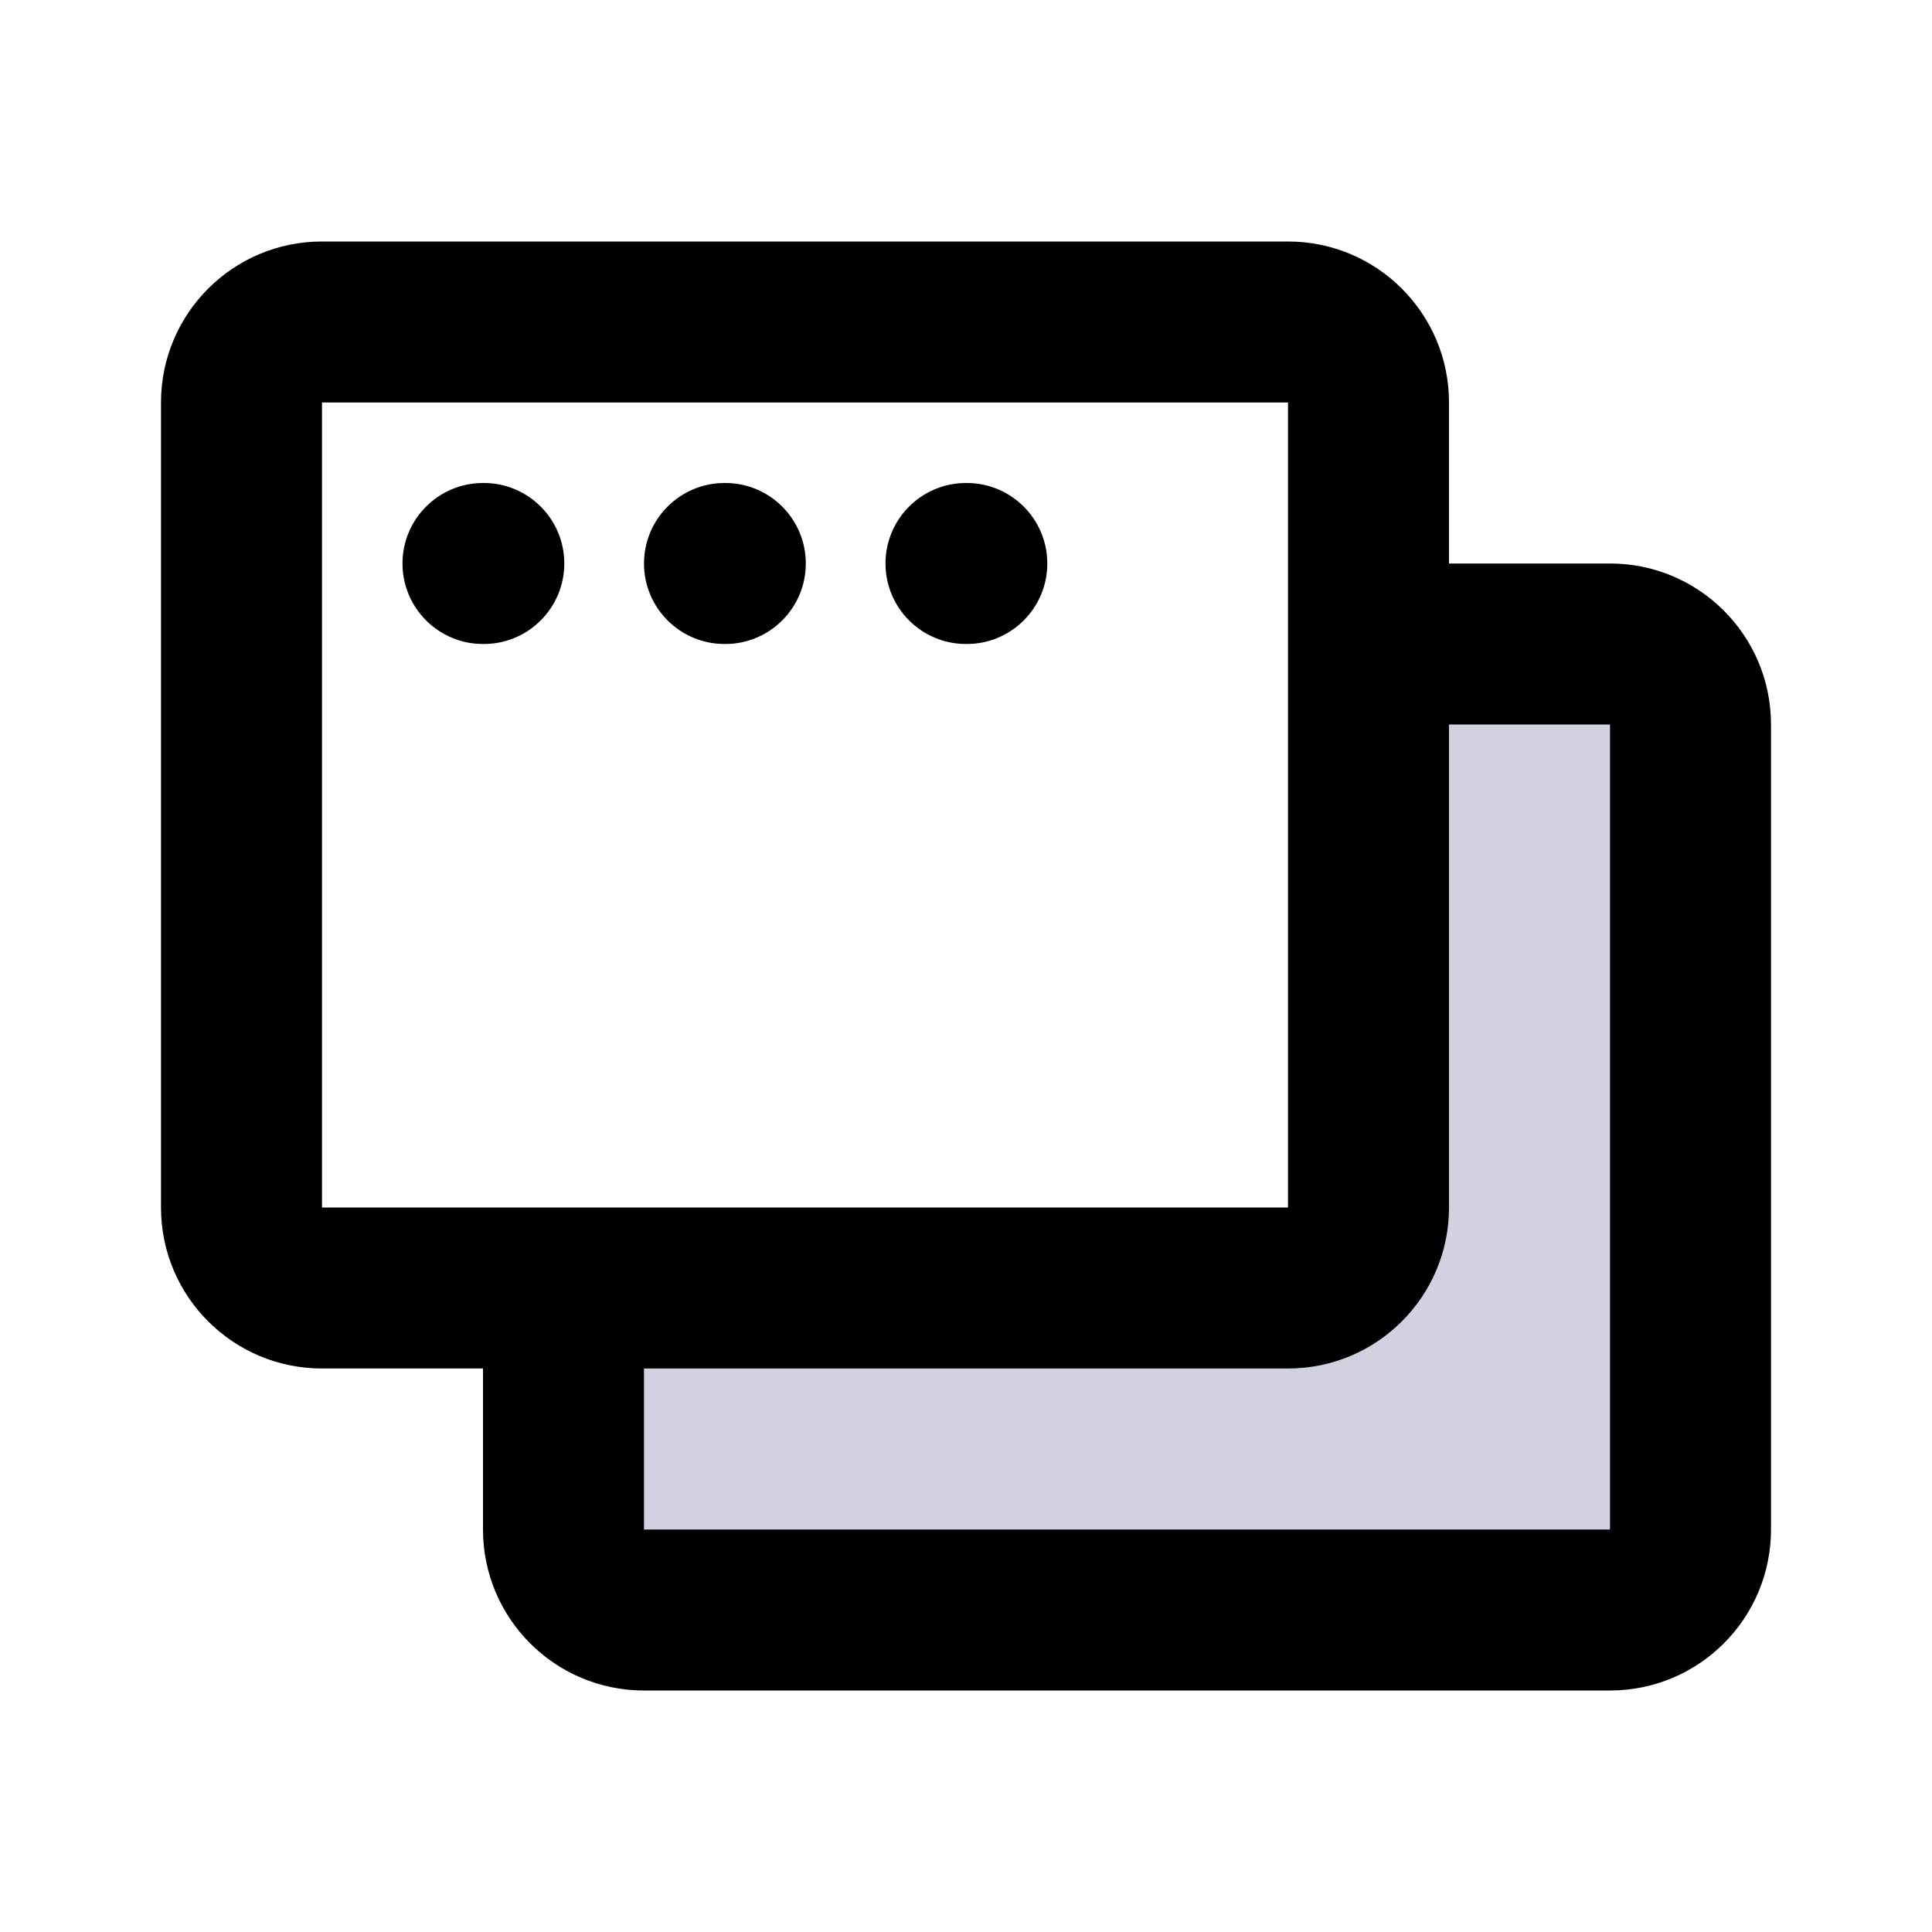 <svg data-cy="e2e-testing-icon" viewBox="0 0 24 24" fill="none" xmlns="http://www.w3.org/2000/svg">
  <path d="M20 20C20.552 20 21 19.552 21 19V9C21 8.448 20.552 8 20 8H17V15C17 15.552 16.552 16 16 16H7V19C7 19.552 7.448 20 8 20H20Z" fill="#D0D2E0" class="icon-light" />
  <path d="M6 6C5.448 6 5 6.448 5 7C5 7.552 5.448 8 6 8V6ZM6.01 8C6.562 8 7.01 7.552 7.01 7C7.01 6.448 6.562 6 6.01 6V8ZM9 6C8.448 6 8 6.448 8 7C8 7.552 8.448 8 9 8V6ZM9.01 8C9.562 8 10.01 7.552 10.01 7C10.01 6.448 9.562 6 9.01 6V8ZM12 6C11.448 6 11 6.448 11 7C11 7.552 11.448 8 12 8V6ZM12.01 8C12.562 8 13.01 7.552 13.01 7C13.01 6.448 12.562 6 12.01 6V8ZM20 9V19H22V9H20ZM20 19H8V21H20V19ZM4 5H16V3H4V5ZM16 15H7V17H16V15ZM7 15H4V17H7V15ZM8 19V16H6V19H8ZM17 9H20V7H17V9ZM16 5V8H18V5H16ZM16 8V15H18V8H16ZM4 15V5H2V15H4ZM6 8H6.01V6H6V8ZM9 8H9.01V6H9V8ZM12 8H12.01V6H12V8ZM16 17C17.105 17 18 16.105 18 15H16V17ZM4 15H2C2 16.105 2.895 17 4 17V15ZM16 5H18C18 3.895 17.105 3 16 3V5ZM4 3C2.895 3 2 3.895 2 5H4V5V3ZM20 19V21C21.105 21 22 20.105 22 19H20ZM8 19H8H6C6 20.105 6.895 21 8 21V19ZM22 9C22 7.895 21.105 7 20 7V9H22Z" fill="currentColor" class="icon-dark" />
</svg>